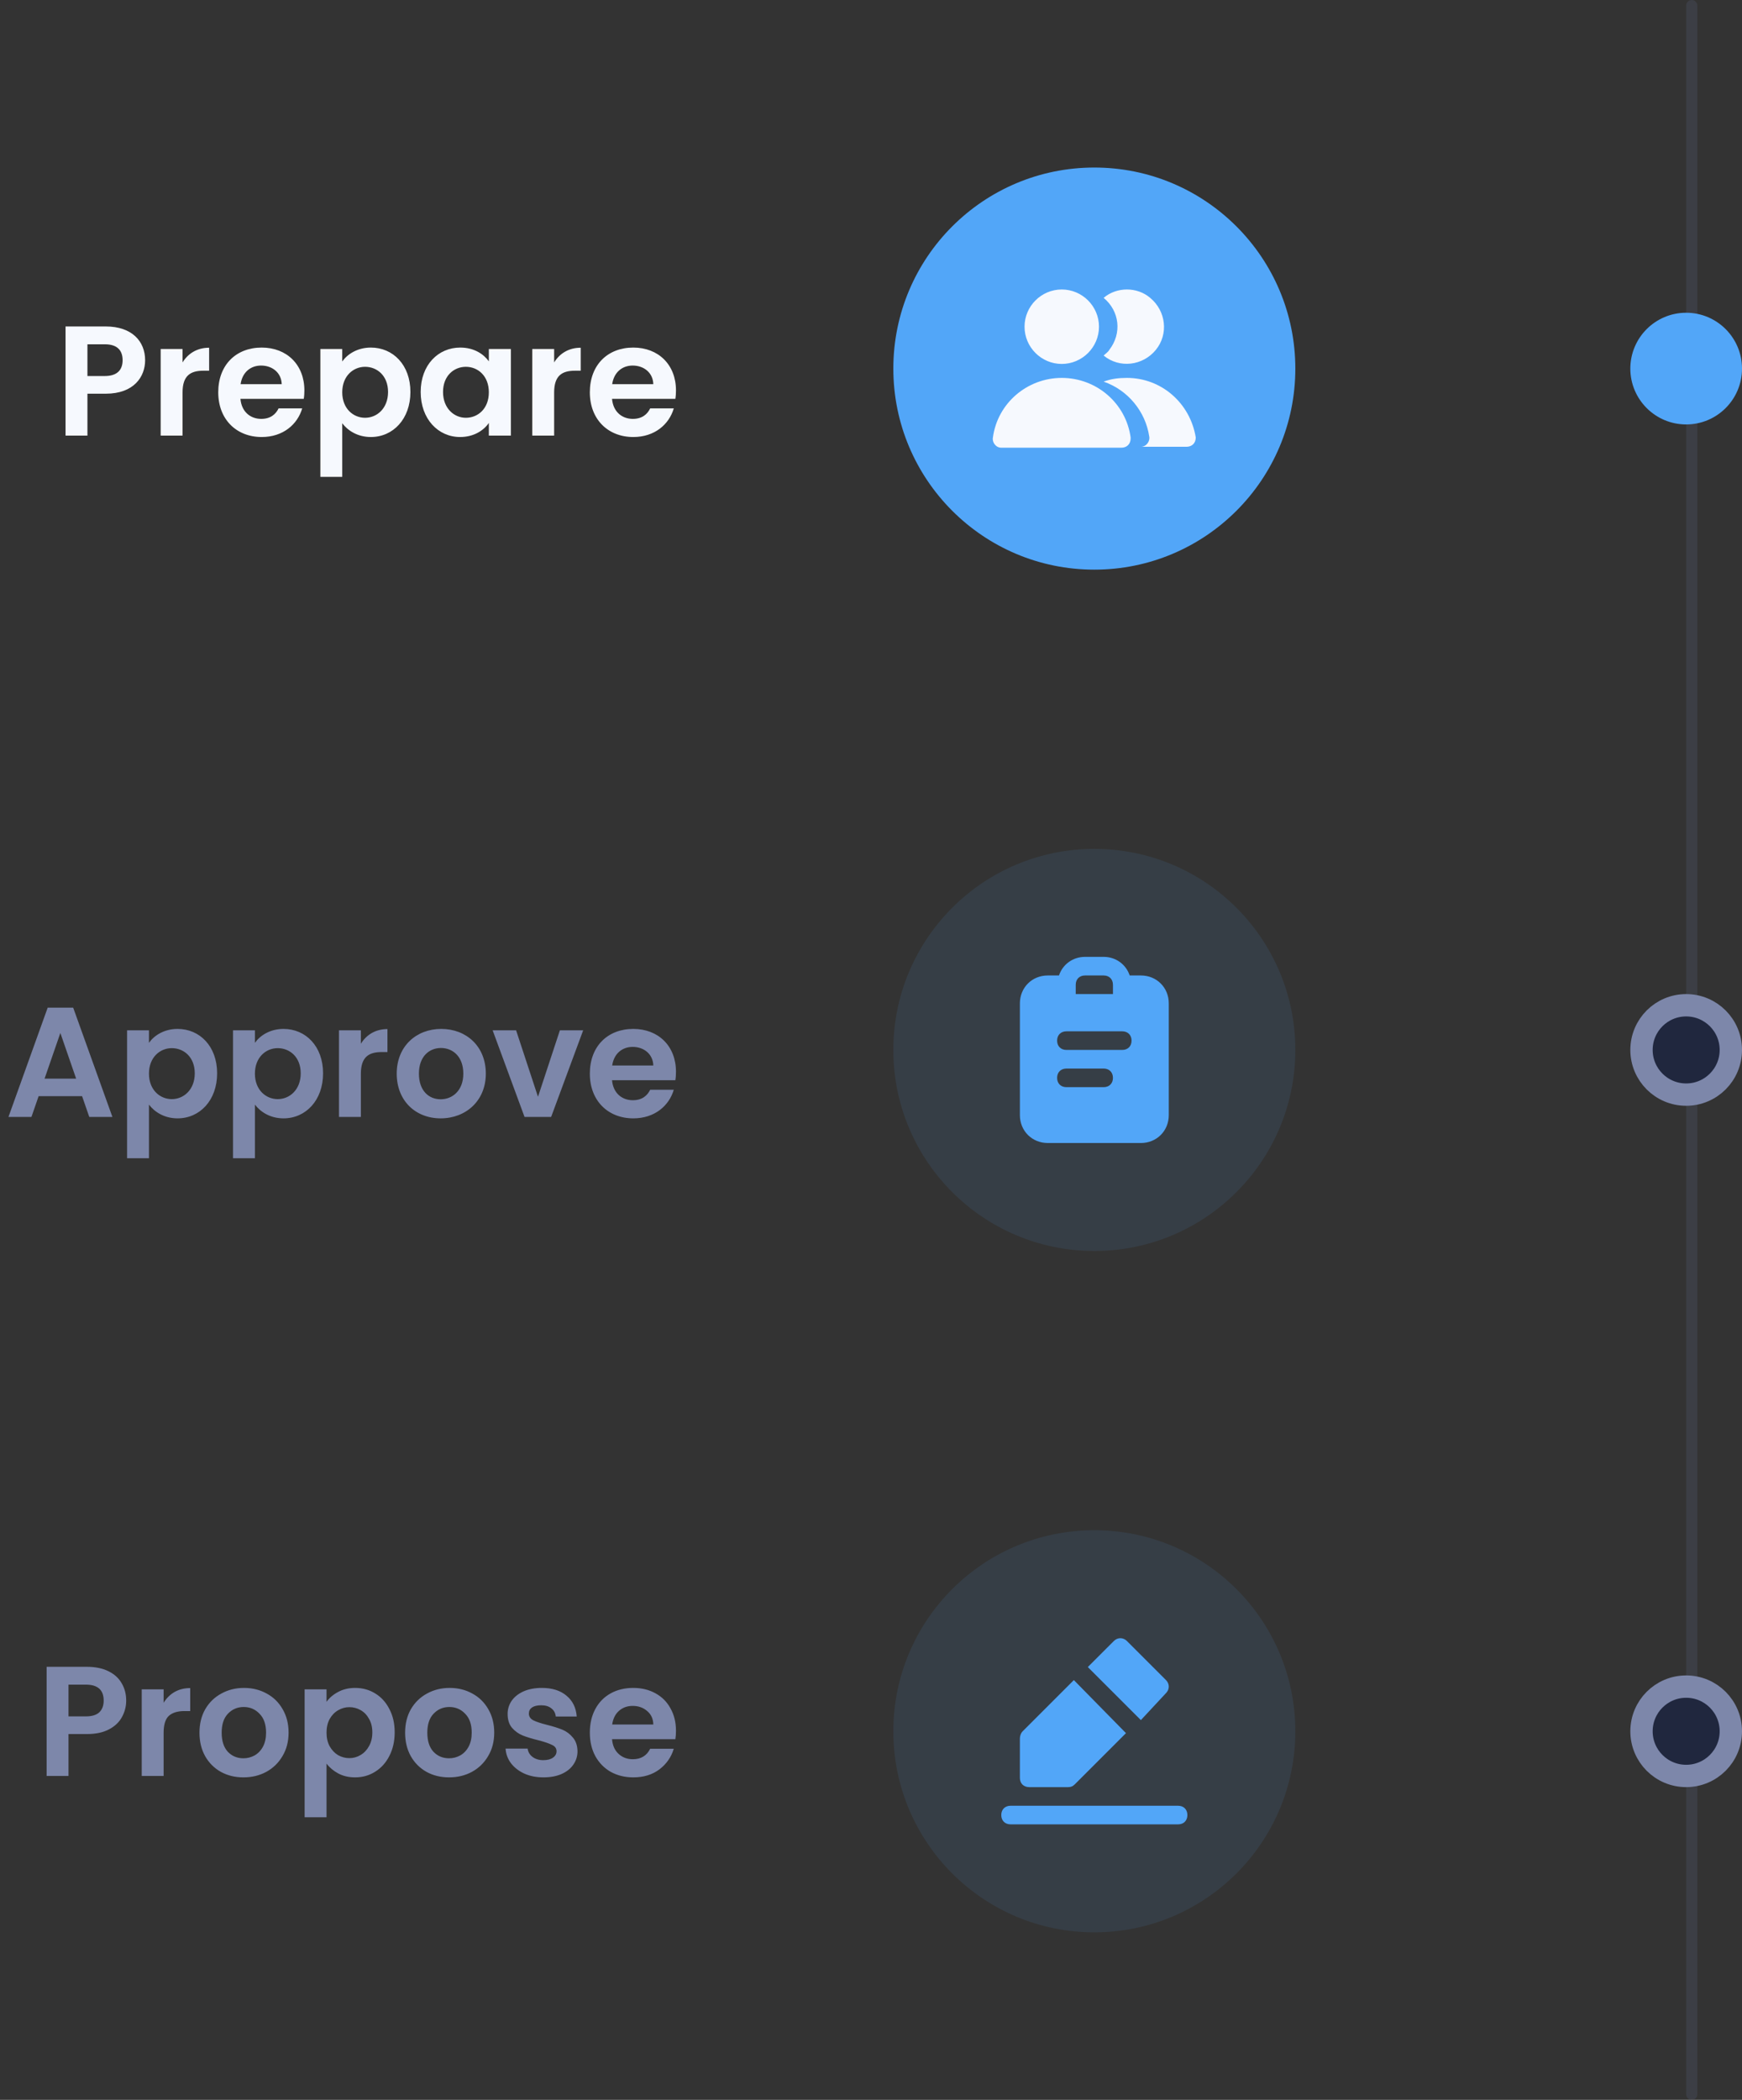 <svg width="156" height="188" viewBox="0 0 156 188" fill="none" xmlns="http://www.w3.org/2000/svg">
<rect x="0" y="0" width="156" height="188" fill="#333333" stroke="none"/>
<line x1="151.5" y1="0.5" x2="151.5" y2="187.5" stroke="#636D8F" stroke-opacity="0.2" stroke-linecap="round"/>
<path d="M7.83 33.666V30.824H9.384C10.49 30.824 10.98 31.356 10.98 32.252C10.98 33.12 10.49 33.666 9.384 33.666H7.83ZM12.996 32.252C12.996 30.558 11.82 29.228 9.468 29.228H5.87V39H7.83V35.248H9.468C11.988 35.248 12.996 33.736 12.996 32.252ZM16.348 35.136C16.348 33.638 17.048 33.19 18.21 33.19H18.728V31.132C17.65 31.132 16.838 31.65 16.348 32.448V31.244H14.388V39H16.348V35.136ZM23.38 32.728C24.388 32.728 25.2 33.372 25.228 34.394H21.546C21.7 33.33 22.442 32.728 23.38 32.728ZM27.062 36.564H24.948C24.696 37.082 24.234 37.502 23.394 37.502C22.414 37.502 21.63 36.858 21.532 35.71H27.202C27.244 35.458 27.258 35.206 27.258 34.954C27.258 32.644 25.676 31.118 23.436 31.118C21.14 31.118 19.544 32.672 19.544 35.122C19.544 37.558 21.182 39.126 23.436 39.126C25.354 39.126 26.642 37.992 27.062 36.564ZM30.649 32.364V31.244H28.689V42.696H30.649V37.894C31.125 38.524 31.993 39.126 33.211 39.126C35.199 39.126 36.753 37.516 36.753 35.094C36.753 32.672 35.199 31.118 33.211 31.118C32.007 31.118 31.111 31.706 30.649 32.364ZM34.751 35.094C34.751 36.564 33.757 37.404 32.693 37.404C31.643 37.404 30.649 36.592 30.649 35.122C30.649 33.652 31.643 32.84 32.693 32.84C33.757 32.84 34.751 33.624 34.751 35.094ZM37.673 35.094C37.673 37.516 39.241 39.126 41.201 39.126C42.433 39.126 43.315 38.538 43.777 37.866V39H45.751V31.244H43.777V32.35C43.315 31.706 42.461 31.118 41.215 31.118C39.241 31.118 37.673 32.672 37.673 35.094ZM43.777 35.122C43.777 36.592 42.797 37.404 41.719 37.404C40.669 37.404 39.675 36.564 39.675 35.094C39.675 33.624 40.669 32.84 41.719 32.84C42.797 32.84 43.777 33.652 43.777 35.122ZM49.625 35.136C49.625 33.638 50.325 33.19 51.487 33.19H52.005V31.132C50.927 31.132 50.115 31.65 49.625 32.448V31.244H47.665V39H49.625V35.136ZM56.657 32.728C57.665 32.728 58.477 33.372 58.505 34.394H54.823C54.977 33.33 55.719 32.728 56.657 32.728ZM60.339 36.564H58.225C57.973 37.082 57.511 37.502 56.671 37.502C55.691 37.502 54.907 36.858 54.809 35.71H60.479C60.521 35.458 60.535 35.206 60.535 34.954C60.535 32.644 58.953 31.118 56.713 31.118C54.417 31.118 52.821 32.672 52.821 35.122C52.821 37.558 54.459 39.126 56.713 39.126C58.631 39.126 59.919 37.992 60.339 36.564Z" fill="#F6F9FE"/>
<path d="M7.995 100H10.067L6.553 90.214H4.271L0.757 100H2.815L3.459 98.138H7.351L7.995 100ZM6.819 96.57H3.991L5.405 92.482L6.819 96.57ZM13.34 93.364V92.244H11.38V103.696H13.34V98.894C13.816 99.524 14.684 100.126 15.902 100.126C17.89 100.126 19.444 98.516 19.444 96.094C19.444 93.672 17.89 92.118 15.902 92.118C14.698 92.118 13.802 92.706 13.34 93.364ZM17.442 96.094C17.442 97.564 16.448 98.404 15.384 98.404C14.334 98.404 13.34 97.592 13.34 96.122C13.34 94.652 14.334 93.84 15.384 93.84C16.448 93.84 17.442 94.624 17.442 96.094ZM22.828 93.364V92.244H20.868V103.696H22.828V98.894C23.304 99.524 24.172 100.126 25.39 100.126C27.378 100.126 28.932 98.516 28.932 96.094C28.932 93.672 27.378 92.118 25.39 92.118C24.186 92.118 23.29 92.706 22.828 93.364ZM26.93 96.094C26.93 97.564 25.936 98.404 24.872 98.404C23.822 98.404 22.828 97.592 22.828 96.122C22.828 94.652 23.822 93.84 24.872 93.84C25.936 93.84 26.93 94.624 26.93 96.094ZM32.317 96.136C32.317 94.638 33.017 94.19 34.179 94.19H34.697V92.132C33.619 92.132 32.807 92.65 32.317 93.448V92.244H30.357V100H32.317V96.136ZM43.507 96.122C43.507 93.672 41.757 92.118 39.517 92.118C37.277 92.118 35.527 93.672 35.527 96.122C35.527 98.558 37.221 100.126 39.461 100.126C41.715 100.126 43.507 98.558 43.507 96.122ZM37.515 96.122C37.515 94.568 38.453 93.826 39.489 93.826C40.525 93.826 41.491 94.568 41.491 96.122C41.491 97.662 40.497 98.418 39.461 98.418C38.411 98.418 37.515 97.662 37.515 96.122ZM44.118 92.244L46.974 100H49.355L52.224 92.244H50.139L48.178 98.194L46.218 92.244H44.118ZM56.657 93.728C57.665 93.728 58.477 94.372 58.505 95.394H54.823C54.977 94.33 55.719 93.728 56.657 93.728ZM60.339 97.564H58.225C57.973 98.082 57.511 98.502 56.671 98.502C55.691 98.502 54.907 97.858 54.809 96.71H60.479C60.521 96.458 60.535 96.206 60.535 95.954C60.535 93.644 58.953 92.118 56.713 92.118C54.417 92.118 52.821 93.672 52.821 96.122C52.821 98.558 54.459 100.126 56.713 100.126C58.631 100.126 59.919 98.992 60.339 97.564Z" fill="#7D87AA"/>
<path d="M11.301 152.252C11.301 152.775 11.175 153.265 10.923 153.722C10.68 154.179 10.293 154.548 9.761 154.828C9.238 155.108 8.576 155.248 7.773 155.248H6.135V159H4.175V149.228H7.773C8.529 149.228 9.173 149.359 9.705 149.62C10.237 149.881 10.634 150.241 10.895 150.698C11.166 151.155 11.301 151.673 11.301 152.252ZM7.689 153.666C8.23 153.666 8.632 153.545 8.893 153.302C9.154 153.05 9.285 152.7 9.285 152.252C9.285 151.3 8.753 150.824 7.689 150.824H6.135V153.666H7.689ZM14.653 152.448C14.905 152.037 15.231 151.715 15.633 151.482C16.043 151.249 16.51 151.132 17.033 151.132V153.19H16.515C15.899 153.19 15.432 153.335 15.115 153.624C14.807 153.913 14.653 154.417 14.653 155.136V159H12.693V151.244H14.653V152.448ZM21.797 159.126C21.05 159.126 20.378 158.963 19.781 158.636C19.183 158.3 18.712 157.829 18.367 157.222C18.031 156.615 17.863 155.915 17.863 155.122C17.863 154.329 18.035 153.629 18.381 153.022C18.735 152.415 19.216 151.949 19.823 151.622C20.429 151.286 21.106 151.118 21.853 151.118C22.599 151.118 23.276 151.286 23.883 151.622C24.489 151.949 24.965 152.415 25.311 153.022C25.665 153.629 25.843 154.329 25.843 155.122C25.843 155.915 25.661 156.615 25.297 157.222C24.942 157.829 24.457 158.3 23.841 158.636C23.234 158.963 22.553 159.126 21.797 159.126ZM21.797 157.418C22.151 157.418 22.483 157.334 22.791 157.166C23.108 156.989 23.36 156.727 23.547 156.382C23.733 156.037 23.827 155.617 23.827 155.122C23.827 154.385 23.631 153.82 23.239 153.428C22.856 153.027 22.385 152.826 21.825 152.826C21.265 152.826 20.793 153.027 20.411 153.428C20.037 153.82 19.851 154.385 19.851 155.122C19.851 155.859 20.033 156.429 20.397 156.83C20.77 157.222 21.237 157.418 21.797 157.418ZM29.241 152.364C29.492 152.009 29.838 151.715 30.276 151.482C30.724 151.239 31.233 151.118 31.802 151.118C32.465 151.118 33.062 151.281 33.594 151.608C34.136 151.935 34.56 152.401 34.868 153.008C35.186 153.605 35.344 154.301 35.344 155.094C35.344 155.887 35.186 156.592 34.868 157.208C34.56 157.815 34.136 158.286 33.594 158.622C33.062 158.958 32.465 159.126 31.802 159.126C31.233 159.126 30.729 159.009 30.291 158.776C29.861 158.543 29.511 158.249 29.241 157.894V162.696H27.28V151.244H29.241V152.364ZM33.343 155.094C33.343 154.627 33.245 154.226 33.048 153.89C32.862 153.545 32.61 153.283 32.292 153.106C31.985 152.929 31.648 152.84 31.285 152.84C30.93 152.84 30.594 152.933 30.276 153.12C29.968 153.297 29.716 153.559 29.52 153.904C29.334 154.249 29.241 154.655 29.241 155.122C29.241 155.589 29.334 155.995 29.52 156.34C29.716 156.685 29.968 156.951 30.276 157.138C30.594 157.315 30.93 157.404 31.285 157.404C31.648 157.404 31.985 157.311 32.292 157.124C32.61 156.937 32.862 156.671 33.048 156.326C33.245 155.981 33.343 155.57 33.343 155.094ZM40.213 159.126C39.466 159.126 38.794 158.963 38.197 158.636C37.599 158.3 37.128 157.829 36.783 157.222C36.447 156.615 36.279 155.915 36.279 155.122C36.279 154.329 36.451 153.629 36.797 153.022C37.151 152.415 37.632 151.949 38.239 151.622C38.845 151.286 39.522 151.118 40.269 151.118C41.015 151.118 41.692 151.286 42.299 151.622C42.905 151.949 43.381 152.415 43.727 153.022C44.081 153.629 44.259 154.329 44.259 155.122C44.259 155.915 44.077 156.615 43.713 157.222C43.358 157.829 42.873 158.3 42.257 158.636C41.65 158.963 40.969 159.126 40.213 159.126ZM40.213 157.418C40.567 157.418 40.899 157.334 41.207 157.166C41.524 156.989 41.776 156.727 41.963 156.382C42.149 156.037 42.243 155.617 42.243 155.122C42.243 154.385 42.047 153.82 41.655 153.428C41.272 153.027 40.801 152.826 40.241 152.826C39.681 152.826 39.209 153.027 38.827 153.428C38.453 153.82 38.267 154.385 38.267 155.122C38.267 155.859 38.449 156.429 38.813 156.83C39.186 157.222 39.653 157.418 40.213 157.418ZM48.664 159.126C48.03 159.126 47.461 159.014 46.956 158.79C46.453 158.557 46.051 158.244 45.752 157.852C45.463 157.46 45.304 157.026 45.276 156.55H47.251C47.288 156.849 47.432 157.096 47.684 157.292C47.946 157.488 48.268 157.586 48.651 157.586C49.024 157.586 49.313 157.511 49.519 157.362C49.733 157.213 49.84 157.021 49.84 156.788C49.84 156.536 49.71 156.349 49.449 156.228C49.197 156.097 48.791 155.957 48.23 155.808C47.652 155.668 47.176 155.523 46.803 155.374C46.438 155.225 46.121 154.996 45.85 154.688C45.589 154.38 45.459 153.965 45.459 153.442C45.459 153.013 45.58 152.621 45.822 152.266C46.075 151.911 46.429 151.631 46.886 151.426C47.353 151.221 47.899 151.118 48.525 151.118C49.449 151.118 50.186 151.351 50.736 151.818C51.287 152.275 51.59 152.896 51.647 153.68H49.77C49.742 153.372 49.612 153.129 49.379 152.952C49.154 152.765 48.851 152.672 48.468 152.672C48.114 152.672 47.839 152.737 47.642 152.868C47.456 152.999 47.362 153.181 47.362 153.414C47.362 153.675 47.493 153.876 47.755 154.016C48.016 154.147 48.422 154.282 48.972 154.422C49.532 154.562 49.995 154.707 50.358 154.856C50.722 155.005 51.035 155.239 51.297 155.556C51.567 155.864 51.707 156.275 51.717 156.788C51.717 157.236 51.59 157.637 51.339 157.992C51.096 158.347 50.741 158.627 50.275 158.832C49.817 159.028 49.281 159.126 48.664 159.126ZM60.535 154.954C60.535 155.234 60.517 155.486 60.479 155.71H54.809C54.856 156.27 55.052 156.709 55.397 157.026C55.743 157.343 56.167 157.502 56.671 157.502C57.399 157.502 57.917 157.189 58.225 156.564H60.339C60.115 157.311 59.686 157.927 59.051 158.412C58.417 158.888 57.637 159.126 56.713 159.126C55.967 159.126 55.295 158.963 54.697 158.636C54.109 158.3 53.647 157.829 53.311 157.222C52.985 156.615 52.821 155.915 52.821 155.122C52.821 154.319 52.985 153.615 53.311 153.008C53.638 152.401 54.095 151.935 54.683 151.608C55.271 151.281 55.948 151.118 56.713 151.118C57.451 151.118 58.109 151.277 58.687 151.594C59.275 151.911 59.728 152.364 60.045 152.952C60.372 153.531 60.535 154.198 60.535 154.954ZM58.505 154.394C58.496 153.89 58.314 153.489 57.959 153.19C57.605 152.882 57.171 152.728 56.657 152.728C56.172 152.728 55.761 152.877 55.425 153.176C55.099 153.465 54.898 153.871 54.823 154.394H58.505Z" fill="#7D87AA"/>
<circle cx="151" cy="33" r="5" fill="#52A6F8"/>
<circle cx="151" cy="94" r="4" fill="#20273E" stroke="#7D87AA" stroke-width="2"/>
<circle cx="151" cy="155" r="4" fill="#20273E" stroke="#7D87AA" stroke-width="2"/>
<circle cx="98" cy="33" r="18" fill="#52A6F8"/>
<path d="M95.083 32.583C96.917 32.583 98.417 31.083 98.417 29.25C98.417 27.417 96.917 25.917 95.083 25.917C93.25 25.917 91.75 27.417 91.75 29.25C91.75 31.083 93.25 32.583 95.083 32.583ZM98.833 31.833C100.25 33 102.333 32.75 103.5 31.333C104.667 29.917 104.417 27.833 103 26.667C102.417 26.167 101.667 25.917 100.917 25.917C100.167 25.917 99.417 26.167 98.833 26.667C100.25 27.833 100.5 29.833 99.333 31.333C99.25 31.5 99 31.667 98.833 31.833ZM107.083 39.167C106.583 36.083 104 33.833 100.917 33.833C100.167 33.833 99.5 33.917 98.833 34.167C101 34.917 102.583 36.833 102.917 39.083C103 39.5 102.667 40 102.167 40H102.083H106.25C106.75 40 107.083 39.667 107.083 39.167C107.083 39.25 107.083 39.167 107.083 39.167ZM95.083 33.833C92 33.833 89.333 36.083 88.917 39.167C88.833 39.583 89.167 40.083 89.667 40.083H89.75H100.417C100.917 40.083 101.25 39.75 101.25 39.25V39.167C100.833 36.083 98.167 33.833 95.083 33.833Z" fill="#F6F9FE"/>
<circle cx="98" cy="94" r="18" fill="#52A6F8" fill-opacity="0.1"/>
<path d="M102.167 87.333H101.167C100.833 86.333 99.917 85.667 98.834 85.667H97.167C96.084 85.667 95.167 86.333 94.834 87.333H93.834C92.417 87.333 91.334 88.417 91.334 89.833V99.833C91.334 101.25 92.417 102.333 93.834 102.333H102.167C103.583 102.333 104.667 101.25 104.667 99.833V89.833C104.667 88.417 103.583 87.333 102.167 87.333ZM96.334 88.167C96.334 87.667 96.667 87.333 97.167 87.333H98.834C99.334 87.333 99.667 87.667 99.667 88.167V89H96.334V88.167ZM98.834 97.333H95.5C95 97.333 94.667 97 94.667 96.5C94.667 96 95 95.667 95.5 95.667H98.834C99.334 95.667 99.667 96 99.667 96.5C99.667 97 99.334 97.333 98.834 97.333ZM100.5 94H95.5C95 94 94.667 93.667 94.667 93.167C94.667 92.667 95 92.333 95.5 92.333H100.5C101 92.333 101.333 92.667 101.333 93.167C101.333 93.667 101 94 100.5 94Z" fill="#52A6F8"/>
<circle cx="98" cy="155" r="18" fill="#52A6F8" fill-opacity="0.1"/>
<path d="M104.417 151.583C104.75 151.25 104.75 150.75 104.417 150.417L100.917 146.917C100.583 146.583 100.083 146.583 99.75 146.917L97.416 149.25L102.167 154L104.417 151.583ZM92.166 160H95.666C95.916 160 96.083 159.917 96.25 159.75L100.833 155.167L96.166 150.417L91.583 155C91.416 155.167 91.333 155.417 91.333 155.667V159.167C91.333 159.667 91.666 160 92.166 160ZM105.5 161.667H90.5C90 161.667 89.666 162 89.666 162.5C89.666 163 90 163.333 90.5 163.333H105.5C106 163.333 106.333 163 106.333 162.5C106.333 162 106 161.667 105.5 161.667Z" fill="#52A6F8"/>
</svg>

